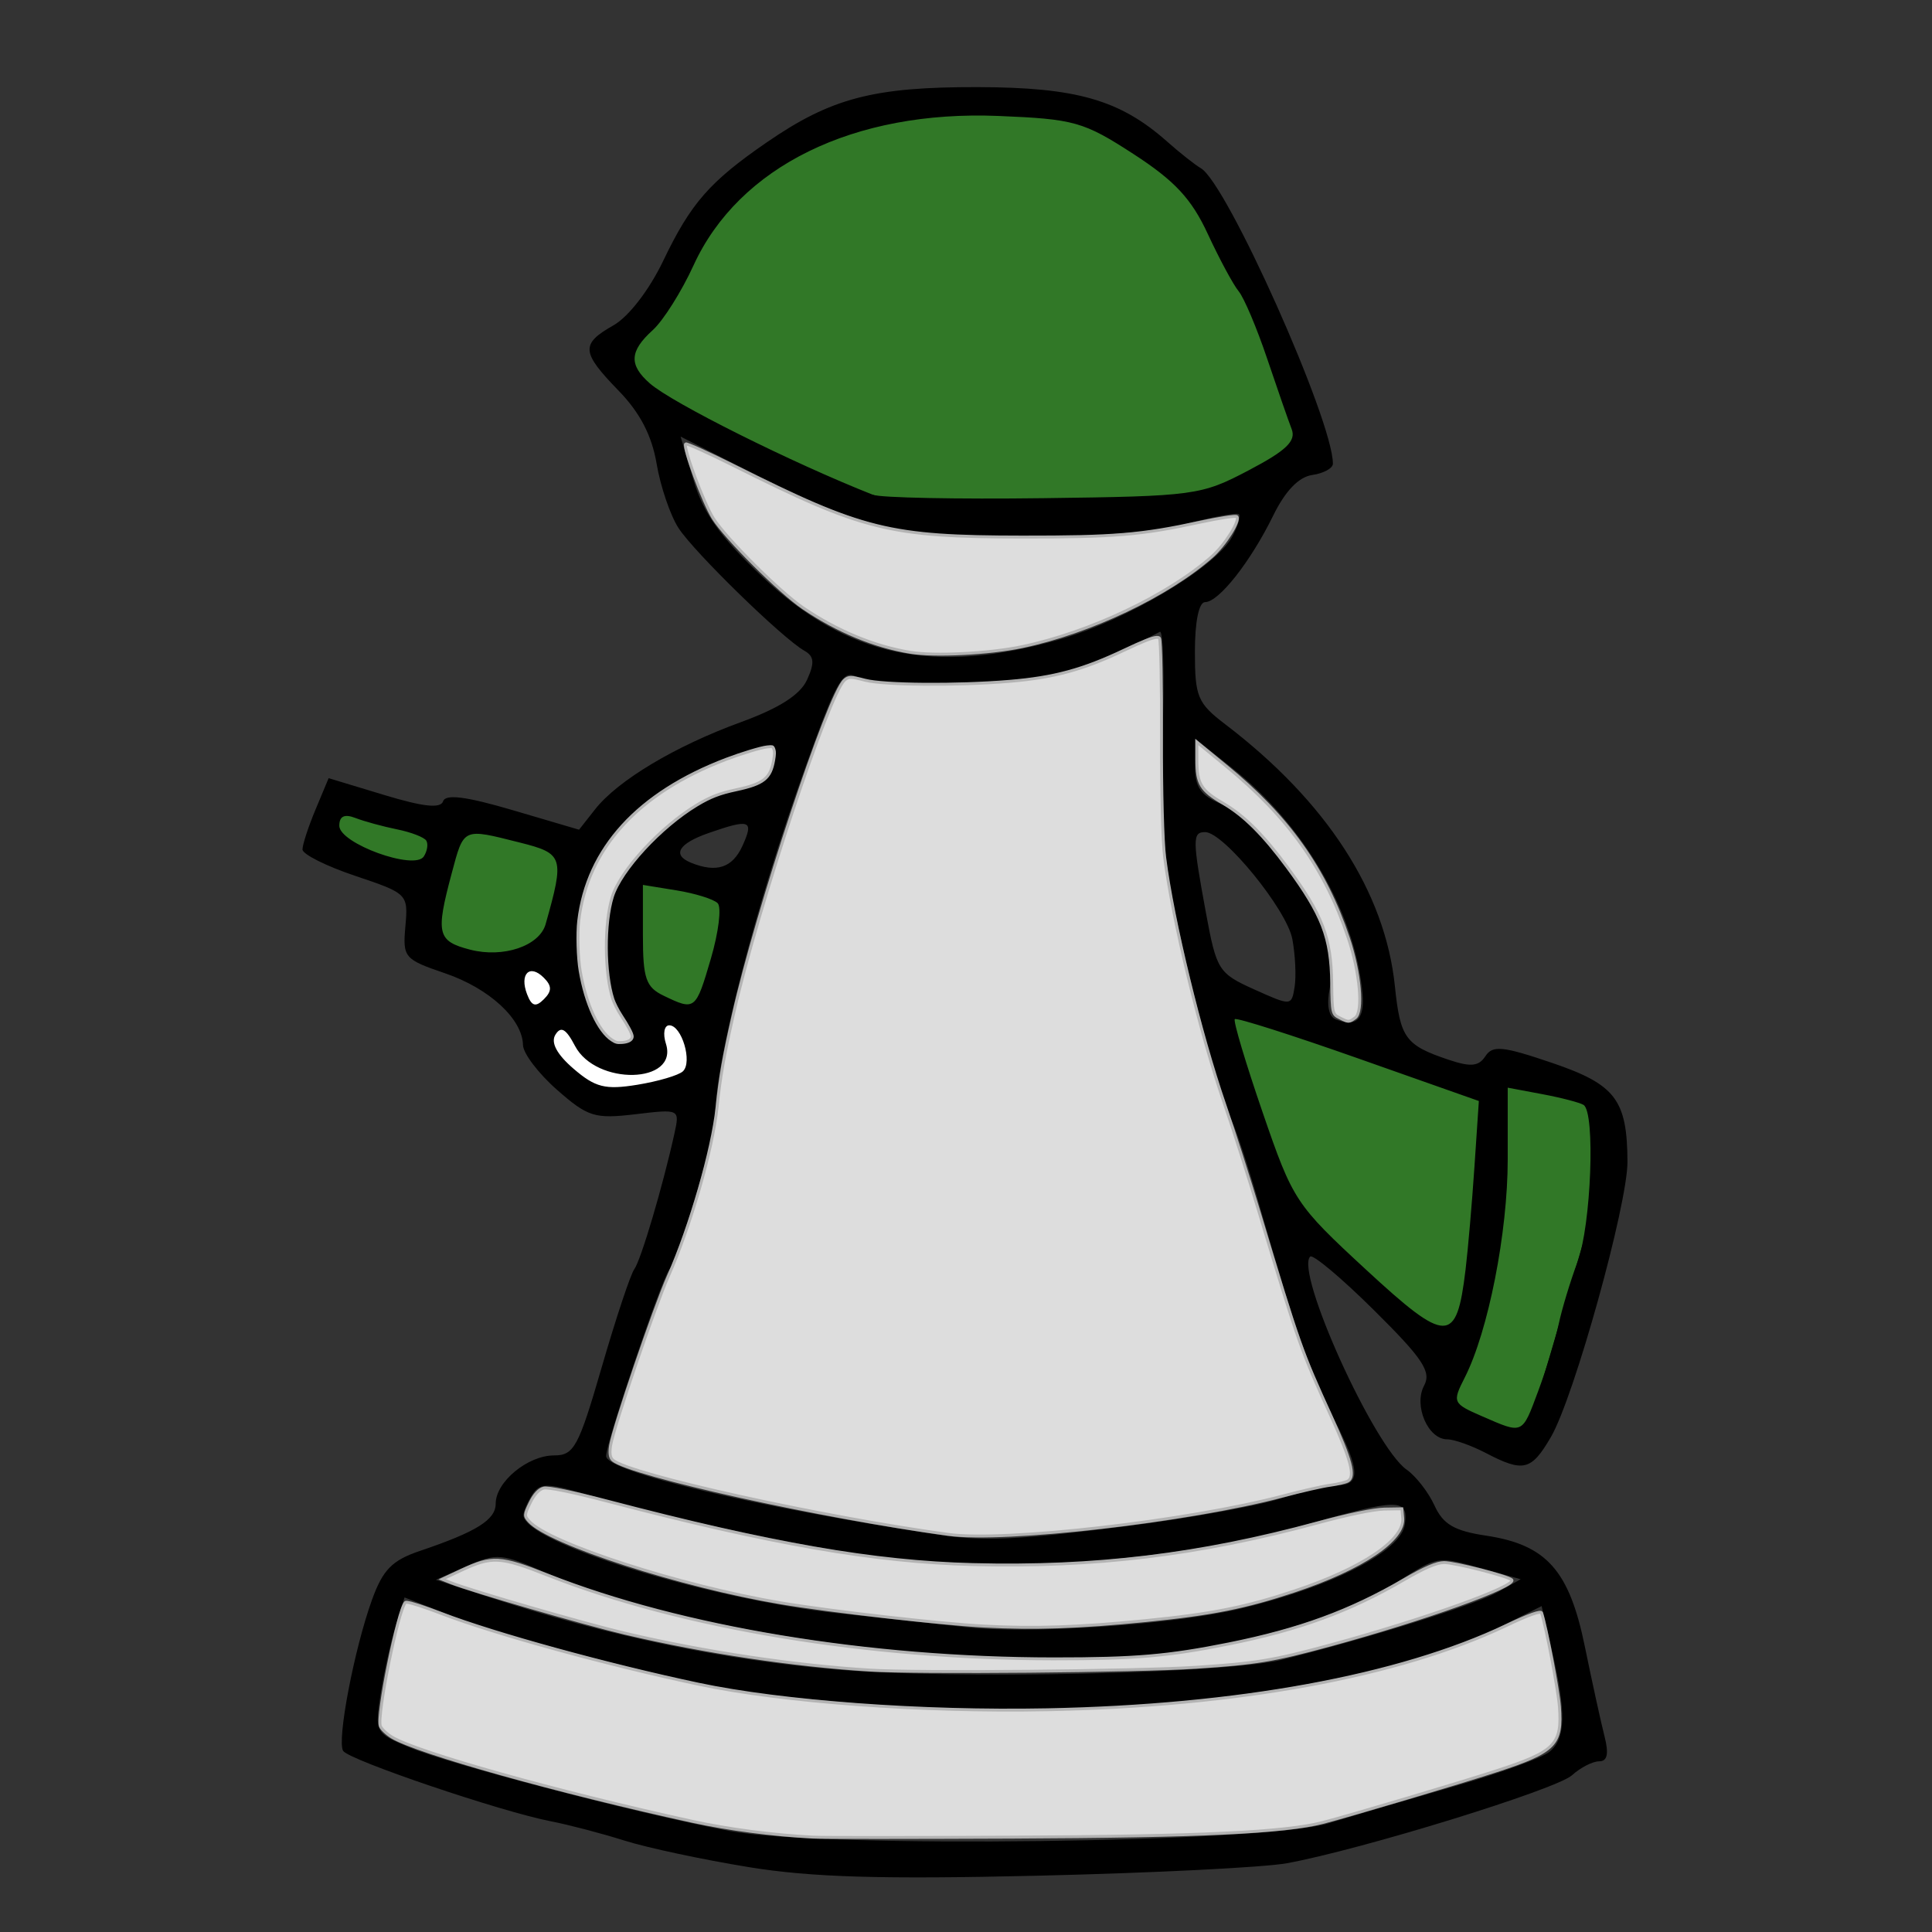<?xml version="1.0" encoding="UTF-8" standalone="no"?>
<!-- Created with Inkscape (http://www.inkscape.org/) -->

<svg
   xmlns:dc="http://purl.org/dc/elements/1.1/"
   xmlns:cc="http://creativecommons.org/ns#"
   xmlns:rdf="http://www.w3.org/1999/02/22-rdf-syntax-ns#"
   xmlns:svg="http://www.w3.org/2000/svg"
   xmlns="http://www.w3.org/2000/svg"
   xmlns:sodipodi="http://sodipodi.sourceforge.net/DTD/sodipodi-0.dtd"
   xmlns:inkscape="http://www.inkscape.org/namespaces/inkscape"
   id="svg3560"
   version="1.1"
   inkscape:version="0.47 r22583"
   width="210"
   height="210"
   sodipodi:docname="back.svg">
  <rect width="100%" height="100%" fill="#333333" stroke="none"/>
  <defs
     id="defs3564">
    <inkscape:perspective
       sodipodi:type="inkscape:persp3d"
       inkscape:vp_x="0 : 0.5 : 1"
       inkscape:vp_y="0 : 1000 : 0"
       inkscape:vp_z="1 : 0.5 : 1"
       inkscape:persp3d-origin="0.5 : 0.33333333 : 1"
       id="perspective3568" />
    <inkscape:perspective
       id="perspective4137"
       inkscape:persp3d-origin="0.5 : 0.33333333 : 1"
       inkscape:vp_z="1 : 0.5 : 1"
       inkscape:vp_y="0 : 1000 : 0"
       inkscape:vp_x="0 : 0.5 : 1"
       sodipodi:type="inkscape:persp3d" />
    <inkscape:perspective
       id="perspective4162"
       inkscape:persp3d-origin="0.5 : 0.33333333 : 1"
       inkscape:vp_z="1 : 0.5 : 1"
       inkscape:vp_y="0 : 1000 : 0"
       inkscape:vp_x="0 : 0.5 : 1"
       sodipodi:type="inkscape:persp3d" />
    <inkscape:perspective
       id="perspective4187"
       inkscape:persp3d-origin="0.5 : 0.33333333 : 1"
       inkscape:vp_z="1 : 0.5 : 1"
       inkscape:vp_y="0 : 1000 : 0"
       inkscape:vp_x="0 : 0.5 : 1"
       sodipodi:type="inkscape:persp3d" />
    <inkscape:perspective
       id="perspective4212"
       inkscape:persp3d-origin="0.5 : 0.33333333 : 1"
       inkscape:vp_z="1 : 0.5 : 1"
       inkscape:vp_y="0 : 1000 : 0"
       inkscape:vp_x="0 : 0.5 : 1"
       sodipodi:type="inkscape:persp3d" />
    <inkscape:perspective
       id="perspective4237"
       inkscape:persp3d-origin="0.5 : 0.33333333 : 1"
       inkscape:vp_z="1 : 0.5 : 1"
       inkscape:vp_y="0 : 1000 : 0"
       inkscape:vp_x="0 : 0.5 : 1"
       sodipodi:type="inkscape:persp3d" />
  </defs>
  <sodipodi:namedview
     pagecolor="#ffffff"
     bordercolor="#666666"
     borderopacity="1"
     objecttolerance="10"
     gridtolerance="10"
     guidetolerance="10"
     inkscape:pageopacity="0"
     inkscape:pageshadow="2"
     inkscape:window-width="1280"
     inkscape:window-height="949"
     id="namedview3562"
     showgrid="false"
     inkscape:zoom="1.5817744"
     inkscape:cx="115.90225"
     inkscape:cy="153.36678"
     inkscape:window-x="0"
     inkscape:window-y="25"
     inkscape:window-maximized="1"
     inkscape:current-layer="svg3560" />
  <path
     style="fill:#317827;fill-opacity:1;stroke:#000000;stroke-width:1px;stroke-linecap:butt;stroke-linejoin:miter;stroke-opacity:1"
     d="m 66.184,38.849 c 0.447,-0.894 4.917,-5.364 4.917,-5.364 0,0 4.917,-10.282 5.811,-11.176 0.894,-0.894 12.07,-8.494 12.07,-8.494 l 12.517,-2.906 15.423,0.894 8.717,5.141 7.823,7.376 9.611,25.257 -11.846,5.364 -26.151,2.012 -18.999,-4.917 -13.858,-7.376"
     id="path3616-9" />
  <path
     style="fill:#317827;stroke:#000000;stroke-width:1px;stroke-linecap:butt;stroke-linejoin:miter;stroke-opacity:1;fill-opacity:1"
     d="m 70.807,94.781 9.325,2.845 -3.793,13.276 c 0,0 -6.164,-1.106 -6.48,-1.739 -0.316,-0.632 -1.581,-12.486 -1.581,-12.486"
     id="path4152" />
  <path
     style="fill:#317827;stroke:#000000;stroke-width:1px;stroke-linecap:butt;stroke-linejoin:miter;stroke-opacity:1;fill-opacity:1"
     d="m 50.734,88.301 c 0.79,0.158 11.064,3.951 11.064,3.951 l -0.474,7.586 -3.319,4.425 -4.425,1.106 c 0,0 -6.954,-1.897 -7.112,-2.687 -0.158,-0.79 0,-6.164 -0.948,-6.638 -0.948,-0.474 -10.589,-3.635 -10.589,-4.425 0,-0.79 1.897,-4.9 1.897,-4.9 l 11.38,3.003"
     id="path4177" />
  <path
     style="fill:#317827;stroke:#000000;stroke-width:1px;stroke-linecap:butt;stroke-linejoin:miter;stroke-opacity:1;fill-opacity:1"
     d="m 131.656,108.532 30.03,9.325 2.213,-1.422 9.957,3.003 0.79,8.693 -8.377,28.449 c 0,0 -10.273,-2.213 -10.273,-2.845 0,-0.632 1.106,-6.006 1.106,-6.006 l -17.544,-15.647"
     id="path4202" />
  <path
     style="fill:#ffffff;stroke:#000000;stroke-width:1px;stroke-linecap:butt;stroke-linejoin:miter;stroke-opacity:1"
     d="m 59.427,103.948 3.319,7.112 3.793,3.793 3.477,-0.474 0.948,-4.267 4.109,0.79 1.106,6.322 -6.796,2.687 -6.164,-0.948 -5.058,-5.69 -3.319,-8.061"
     id="path4227" />
  <path
     style="fill:#000000"
     d="m 81.381,202.946 c -4.95,-0.804 -11.025,-2.1 -13.5,-2.881 -2.475,-0.781 -6.075,-1.725 -8,-2.097 -5.428,-1.05 -21.966,-6.657 -22.584,-7.656 -0.695,-1.125 1.202,-11.058 3.136,-16.416 1.179,-3.268 2.186,-4.296 5.205,-5.316 6.165,-2.083 8.243,-3.38 8.243,-5.146 0,-2.359 3.483,-5.236 6.338,-5.236 2.179,0 2.666,-0.901 5.196,-9.625 1.536,-5.294 3.126,-10.075 3.534,-10.625 0.713,-0.961 3.11,-9.061 4.351,-14.704 0.595,-2.703 0.594,-2.704 -4.242,-2.131 -4.416,0.523 -5.157,0.292 -8.507,-2.65 -2.019,-1.772 -3.685,-3.964 -3.704,-4.869 -0.057,-2.838 -3.674,-6.168 -8.476,-7.804 -4.439,-1.513 -4.609,-1.714 -4.306,-5.114 0.311,-3.492 0.238,-3.565 -5.435,-5.467 -3.163,-1.06 -5.75,-2.355 -5.75,-2.877 0,-0.522 0.639,-2.479 1.421,-4.349 l 1.421,-3.4 6.031,1.826 c 4.286,1.298 6.142,1.495 6.413,0.682 0.268,-0.804 2.522,-0.513 7.578,0.975 l 7.197,2.119 1.739,-2.211 c 2.474,-3.145 8.71,-6.877 15.832,-9.473 4.198,-1.531 6.471,-2.984 7.213,-4.614 0.842,-1.847 0.774,-2.554 -0.301,-3.16 -2.352,-1.324 -11.954,-10.685 -13.668,-13.324 -0.893,-1.375 -1.964,-4.515 -2.38,-6.978 -0.52,-3.08 -1.809,-5.562 -4.126,-7.949 -4.09,-4.212 -4.157,-5.075 -0.555,-7.123 1.637,-0.931 3.88,-3.843 5.392,-7 3,-6.265 5.052,-8.612 11.266,-12.887 7,-4.816 11.602,-6.021 22.903,-5.997 10.769,0.023 15.489,1.382 20.624,5.936 1.375,1.219 3.016,2.515 3.647,2.88 2.838,1.639 14.353,27.402 14.353,32.114 0,0.5 -1.008,1.053 -2.241,1.229 -1.471,0.21 -2.931,1.726 -4.25,4.417 -2.458,5.013 -5.915,9.403 -7.403,9.403 -0.671,0 -1.106,2.116 -1.106,5.381 0,4.914 0.287,5.6 3.304,7.901 11.011,8.398 17.377,18.228 18.434,28.461 0.584,5.657 1.143,6.423 5.839,7.999 2.411,0.809 3.276,0.725 4,-0.388 0.784,-1.205 1.881,-1.095 7.242,0.728 6.898,2.345 8.166,4.005 8.2,10.733 0.023,4.654 -5.804,25.617 -8.321,29.935 -2.132,3.657 -2.988,3.868 -7.061,1.744 -1.575,-0.822 -3.472,-1.494 -4.215,-1.494 -2.087,0 -3.667,-3.672 -2.51,-5.833 0.813,-1.518 -0.12,-2.923 -5.437,-8.194 -3.53,-3.499 -6.656,-6.124 -6.946,-5.834 -1.665,1.665 6.945,20.677 10.489,23.159 1.011,0.708 2.374,2.463 3.028,3.899 0.93,2.04 2.151,2.755 5.592,3.271 6.568,0.985 9.052,3.766 10.744,12.032 0.788,3.85 1.749,8.238 2.135,9.75 0.494,1.933 0.322,2.75 -0.577,2.75 -0.704,0 -2.033,0.682 -2.954,1.516 -1.71,1.548 -22.858,8.074 -30.983,9.561 -2.475,0.453 -14.625,1.062 -27,1.354 -17.082,0.403 -24.667,0.178 -31.5,-0.931 z m 63,-4.754 c 2.75,-0.842 8.96,-2.667 13.8,-4.057 4.84,-1.389 9.453,-3.068 10.25,-3.729 1.752,-1.454 1.826,-4.178 0.293,-10.819 l -1.157,-5.013 -4.593,2.297 c -13.438,6.722 -42.67,10.48 -66.553,8.558 -7.172,-0.577 -14.39,-1.289 -16.04,-1.58 -8.072,-1.427 -25.614,-5.985 -30.696,-7.977 l -5.711,-2.238 -0.977,3.157 c -0.537,1.737 -1.27,5.049 -1.627,7.36 -0.637,4.123 -0.578,4.233 3.098,5.769 4.561,1.906 25.308,7.32 34.912,9.111 10.159,1.894 58.092,1.276 65,-0.839 z m -5,-17.795 c 9.389,-2.333 20.997,-5.975 23.457,-7.359 l 2.457,-1.383 -3.957,-1.099 c -5.213,-1.447 -4.878,-1.5 -9.678,1.53 -6.357,4.013 -18.095,7.264 -28.779,7.971 -20.362,1.347 -49.121,-2.781 -63.593,-9.128 -4.745,-2.081 -5.326,-2.13 -8.5,-0.722 l -3.407,1.511 6,1.957 c 12.767,4.163 25.214,6.75 37.5,7.794 12.948,1.1 42.374,0.45 48.5,-1.073 z m -4.5,-5.553 c 9.954,-2.386 17.402,-6.21 17.82,-9.147 0.408,-2.872 -0.654,-2.861 -11.054,0.116 -12.509,3.58 -31.178,5.217 -43.359,3.801 -9.077,-1.055 -24.506,-4.284 -35.21,-7.368 -3.644,-1.05 -4.447,-1.015 -5.235,0.231 -0.512,0.809 -0.937,1.798 -0.946,2.198 -0.062,2.928 20.107,9.192 34.485,10.711 5.5,0.581 11.575,1.24 13.5,1.465 6.923,0.808 22.646,-0.243 30,-2.006 z m -12.67,-8.924 c 6.694,-0.84 14.28,-2.19 16.858,-3 2.578,-0.81 5.364,-1.473 6.191,-1.473 2.656,0 2.61,-1.575 -0.208,-7.097 -2.725,-5.34 -4.266,-9.748 -8.18,-23.403 -1.104,-3.85 -2.425,-7.9 -2.937,-9 -1.393,-2.995 -4.111,-12.933 -6.154,-22.5 -1.345,-6.299 -1.712,-11.43 -1.419,-19.813 0.218,-6.222 0.086,-11.153 -0.293,-10.957 -8.485,4.389 -11.204,5.112 -20.832,5.539 -5.968,0.265 -10.898,0.027 -11.977,-0.576 -1.648,-0.922 -2.223,0.053 -5.681,9.641 -5.471,15.167 -9.884,32.28 -9.841,38.167 0.015,2.035 -3.967,15.23 -5.007,16.593 -0.892,1.169 -6.85,18.76 -6.85,20.224 0,1.695 16.139,5.52 36,8.532 5.045,0.765 8.412,0.62 20.33,-0.876 z m 44.986,-14.723 c 0.873,-2.337 1.873,-5.6 2.221,-7.25 0.349,-1.65 1.27,-4.697 2.049,-6.77 1.485,-3.957 1.959,-16.276 0.657,-17.08 -0.417,-0.258 -2.442,-0.784 -4.5,-1.17 l -3.742,-0.702 0,7.797 c 0,7.942 -2.117,18.691 -4.668,23.706 -1.373,2.698 -1.317,2.823 1.877,4.211 4.497,1.954 4.325,2.031 6.107,-2.742 z M 159.294,138.062 c 0.272,-2.263 0.71,-7.326 0.973,-11.251 l 0.478,-7.136 -13.093,-4.62 c -7.201,-2.541 -13.247,-4.466 -13.435,-4.278 -0.188,0.188 1.177,4.759 3.034,10.158 3.292,9.573 3.572,9.997 11.252,17.091 8.765,8.095 9.819,8.099 10.789,0.036 z M 74.231,116.445 c 1.06,-0.994 -0.128,-4.998 -1.484,-4.998 -0.55,0 -0.713,0.903 -0.363,2.007 1.387,4.371 -7.608,4.578 -9.887,0.228 -0.978,-1.867 -1.53,-2.181 -2.128,-1.213 -0.528,0.855 0.158,2.137 1.985,3.708 2.354,2.025 3.438,2.297 6.91,1.733 2.265,-0.368 4.5,-1.027 4.967,-1.465 z m -5.381,-3.748 c -0.017,-0.412 -0.692,-1.624 -1.5,-2.691 -1.798,-2.377 -1.932,-10.788 -0.218,-13.738 2.882,-4.962 8.551,-9.611 12.541,-10.286 3.123,-0.528 4.1,-1.185 4.445,-2.99 0.397,-2.076 0.177,-2.235 -2.147,-1.548 -12.427,3.675 -19.319,11.175 -19.243,20.942 0.042,5.475 2.406,11.06 4.679,11.06 0.811,0 1.46,-0.338 1.443,-0.75 z m 79.24,-4.837 c -0.881,-8.799 -6.346,-18.186 -14.218,-24.421 l -3.99,-3.16 0,2.963 c 0,2.311 0.624,3.221 2.835,4.137 3.123,1.294 9.11,8.734 11.124,13.824 0.709,1.791 1.025,4.572 0.704,6.18 -0.368,1.841 -0.136,3.104 0.626,3.411 2.278,0.916 3.211,-0.021 2.919,-2.934 z M 59.098,106.264 c -1.528,-1.528 -2.655,-0.4 -1.807,1.807 0.5,1.304 0.934,1.433 1.824,0.543 0.89,-0.89 0.886,-1.449 -0.016,-2.351 z m 18.169,-2.056 c 0.845,-2.882 1.177,-5.598 0.739,-6.036 -0.438,-0.438 -2.446,-1.064 -4.461,-1.391 l -3.664,-0.595 0,5.478 c 0,4.693 0.323,5.634 2.25,6.563 3.418,1.648 3.491,1.592 5.135,-4.019 z m 63.202,-2.142 c -0.6,-3.195 -7.467,-11.619 -9.472,-11.619 -1.4,0 -1.393,0.765 0.083,8.772 1.149,6.235 1.365,6.578 5.25,8.327 4.019,1.809 4.055,1.807 4.389,-0.269 0.185,-1.151 0.073,-3.496 -0.249,-5.211 z m -81.161,-1.619 c 2.064,-7.304 1.948,-7.668 -2.819,-8.869 -6.229,-1.568 -6.055,-1.648 -7.4,3.383 -1.75,6.543 -1.557,7.338 2.008,8.262 3.604,0.934 7.54,-0.396 8.212,-2.776 z M 46.336,91.374 c -0.227,-0.368 -1.66,-0.92 -3.184,-1.228 -1.524,-0.308 -3.558,-0.864 -4.521,-1.236 -1.197,-0.463 -1.75,-0.196 -1.75,0.847 0,1.922 8.174,4.892 9.184,3.338 0.376,-0.579 0.498,-1.353 0.271,-1.721 z m 34.363,0.573 c 1.277,-2.803 0.835,-2.972 -3.669,-1.402 -3.294,1.148 -4.019,2.385 -1.899,3.24 2.756,1.112 4.484,0.542 5.568,-1.838 z M 115.205,69.497 c 7.307,-2.09 16.963,-7.85 18.747,-11.183 0.6,-1.121 0.921,-2.209 0.714,-2.416 -0.208,-0.208 -2.832,0.276 -5.831,1.074 -6.323,1.683 -25.217,1.928 -31.954,0.415 -4.829,-1.085 -8.23,-2.476 -17.201,-7.035 l -5.701,-2.897 1.405,4.746 c 1.06,3.58 2.888,6.15 7.443,10.463 9.24,8.75 18.696,10.746 32.378,6.833 z m 20.51,-18.369 c 4.105,-2.156 5.184,-3.19 4.681,-4.491 -0.359,-0.93 -1.563,-4.391 -2.675,-7.691 -1.112,-3.3 -2.501,-6.581 -3.087,-7.291 -0.586,-0.71 -2.094,-3.512 -3.352,-6.226 -1.772,-3.825 -3.592,-5.781 -8.094,-8.698 -5.41,-3.506 -6.412,-3.788 -14.652,-4.127 -15.719,-0.647 -28.232,5.484 -33.155,16.247 -1.297,2.836 -3.29,5.999 -4.429,7.03 -2.53,2.29 -2.612,3.779 -0.321,5.791 2.425,2.129 15.471,8.642 24.25,12.107 0.825,0.326 9.15,0.492 18.5,0.371 16.478,-0.214 17.164,-0.307 22.334,-3.022 z"
     id="path3721" />
  <path
     style="fill:#dddddd;fill-opacity:1;stroke:#b3b3b3;stroke-width:0.316;stroke-miterlimit:4;stroke-opacity:1;stroke-dasharray:none"
     d="M 74.531 48.25 C 74.207 48.574 76.466 54.659 77.531 56.344 C 78.898 58.506 84.761 64.352 87.281 66.062 C 91.026 68.604 95.066 70.268 98.969 70.906 C 101.584 71.334 107.534 71.041 111.125 70.281 C 118.519 68.717 126.934 64.712 131.719 60.5 C 133.169 59.224 134.838 56.557 134.438 56.156 C 134.314 56.033 132.475 56.321 130.344 56.781 C 124.05 58.141 121.112 58.386 111.125 58.375 C 96.649 58.36 93.796 57.636 79.719 50.594 C 76.962 49.215 74.619 48.162 74.531 48.25 z M 125.719 69.281 C 125.245 69.302 124.212 69.713 122.156 70.688 C 117.711 72.795 114.59 73.656 109.688 74.062 C 103.997 74.534 96.084 74.471 94.031 73.938 C 92.515 73.543 92.24 73.524 91.781 73.938 C 90.055 75.493 82.312 98.822 79.719 110.25 C 78.661 114.912 78.295 116.995 77.938 120.375 C 77.45 124.98 75.046 133.289 72.656 138.688 C 71.117 142.164 66.684 155.161 66.375 157.094 C 66.236 157.961 66.303 158.452 66.625 158.719 C 68.538 160.307 89.316 164.904 103.062 166.781 C 109.232 167.624 129.151 165.334 139.5 162.594 C 141.457 162.076 143.748 161.55 144.594 161.438 C 145.44 161.325 146.308 161.107 146.531 160.969 C 147.323 160.479 146.853 158.69 144.688 153.938 C 141.436 146.8 141.237 146.271 136.906 131.906 C 135.779 128.168 134.086 122.844 133.125 120.062 C 130.441 112.291 127.467 100.048 126.594 93.188 C 126.38 91.511 126.231 86.116 126.25 80.062 C 126.267 74.412 126.174 69.597 126.031 69.375 C 125.982 69.299 125.877 69.274 125.719 69.281 z M 130.094 80.656 L 130.094 82.562 C 130.094 85.213 130.528 85.905 132.938 87.312 C 135.257 88.667 137.327 90.747 139.938 94.281 C 143.731 99.419 144.687 101.901 144.75 106.844 C 144.792 110.124 144.829 110.238 145.594 110.625 C 146.583 111.126 146.606 111.142 147.312 110.625 C 148.203 109.974 147.825 105.731 146.562 101.969 C 144.033 94.428 140.033 88.796 133.25 83.25 L 130.094 80.656 z M 83.75 81.156 C 83.66 81.159 83.529 81.173 83.375 81.188 C 82.734 81.249 80.539 81.921 78.938 82.531 C 69.345 86.185 63.84 92.216 62.906 100.094 C 62.742 101.483 62.816 104.077 63.062 105.531 C 63.666 109.1 65.048 112.089 66.5 113.031 C 66.938 113.316 67.068 113.35 67.625 113.312 C 68.311 113.266 68.719 113.027 68.719 112.656 C 68.719 112.363 68.274 111.522 67.5 110.344 C 67.138 109.792 66.752 109.011 66.625 108.625 C 65.695 105.797 65.662 100.332 66.562 97.469 C 67.47 94.582 71.801 89.882 75.75 87.5 C 77.21 86.62 78.221 86.231 80.031 85.844 C 83.005 85.207 83.749 84.612 84.094 82.625 C 84.198 82.024 84.21 81.712 84.125 81.469 C 84.039 81.221 84.019 81.148 83.75 81.156 z M 59.094 161.75 C 58.591 161.876 58.072 162.424 57.625 163.344 C 56.968 164.697 56.986 164.772 57.531 165.375 C 59.683 167.753 73.973 172.38 84.844 174.219 C 90.14 175.115 102.159 176.498 107 176.75 C 112.466 177.035 117.183 176.88 124.5 176.156 C 131.728 175.441 135.391 174.7 140.688 172.938 C 148.088 170.475 152.697 167.365 152.469 165 L 152.375 164 L 150.469 164.031 C 149.312 164.055 146.497 164.642 143.219 165.531 C 130.338 169.026 119.014 170.396 105.75 170.062 C 95.019 169.792 83.792 167.829 65.969 163.156 C 62.251 162.182 59.56 161.633 59.094 161.75 z M 54.156 169.594 C 52.868 169.522 51.817 169.902 50.125 170.688 L 48.062 171.656 L 49 172.031 C 51.171 172.901 63.573 176.497 67.969 177.531 C 76.64 179.57 86.212 181.005 94.531 181.531 C 99.72 181.859 123.597 181.648 130.094 181.219 C 136.477 180.797 138.364 180.502 144.562 178.812 C 154.877 176.001 164.991 172.367 164.312 171.719 C 163.887 171.313 158.141 169.844 156.969 169.844 C 156.188 169.844 154.893 170.383 152.594 171.719 C 146.712 175.137 141.266 177.14 133.562 178.688 C 126.973 180.011 123.374 180.317 114.531 180.312 C 94.38 180.3 74.096 176.94 59.562 171.219 C 56.962 170.195 55.445 169.665 54.156 169.594 z M 44.188 174.156 C 44.123 174.152 44.079 174.171 44.062 174.188 C 43.27 174.98 40.928 186.541 41.344 187.625 C 41.455 187.916 42.023 188.464 42.594 188.812 C 45.323 190.477 60.661 194.778 75.25 197.969 C 79.187 198.83 83.984 199.457 88.375 199.688 C 89.505 199.747 99.252 199.735 110.031 199.688 C 130.484 199.598 139.617 199.165 143.781 198.094 C 146.571 197.376 158.719 193.764 162.688 192.469 C 169.08 190.383 169.815 189.618 169.5 185.469 C 169.363 183.664 168.065 176.823 167.562 175.312 C 167.479 175.061 166.159 175.527 163.719 176.688 C 152.063 182.228 134.516 185.439 113.812 185.844 C 100.15 186.111 85.043 184.998 75.906 183.062 C 66.076 180.98 53.807 177.616 47.969 175.375 C 46.202 174.697 44.638 174.182 44.188 174.156 z "
     id="path3725" />
</svg>
